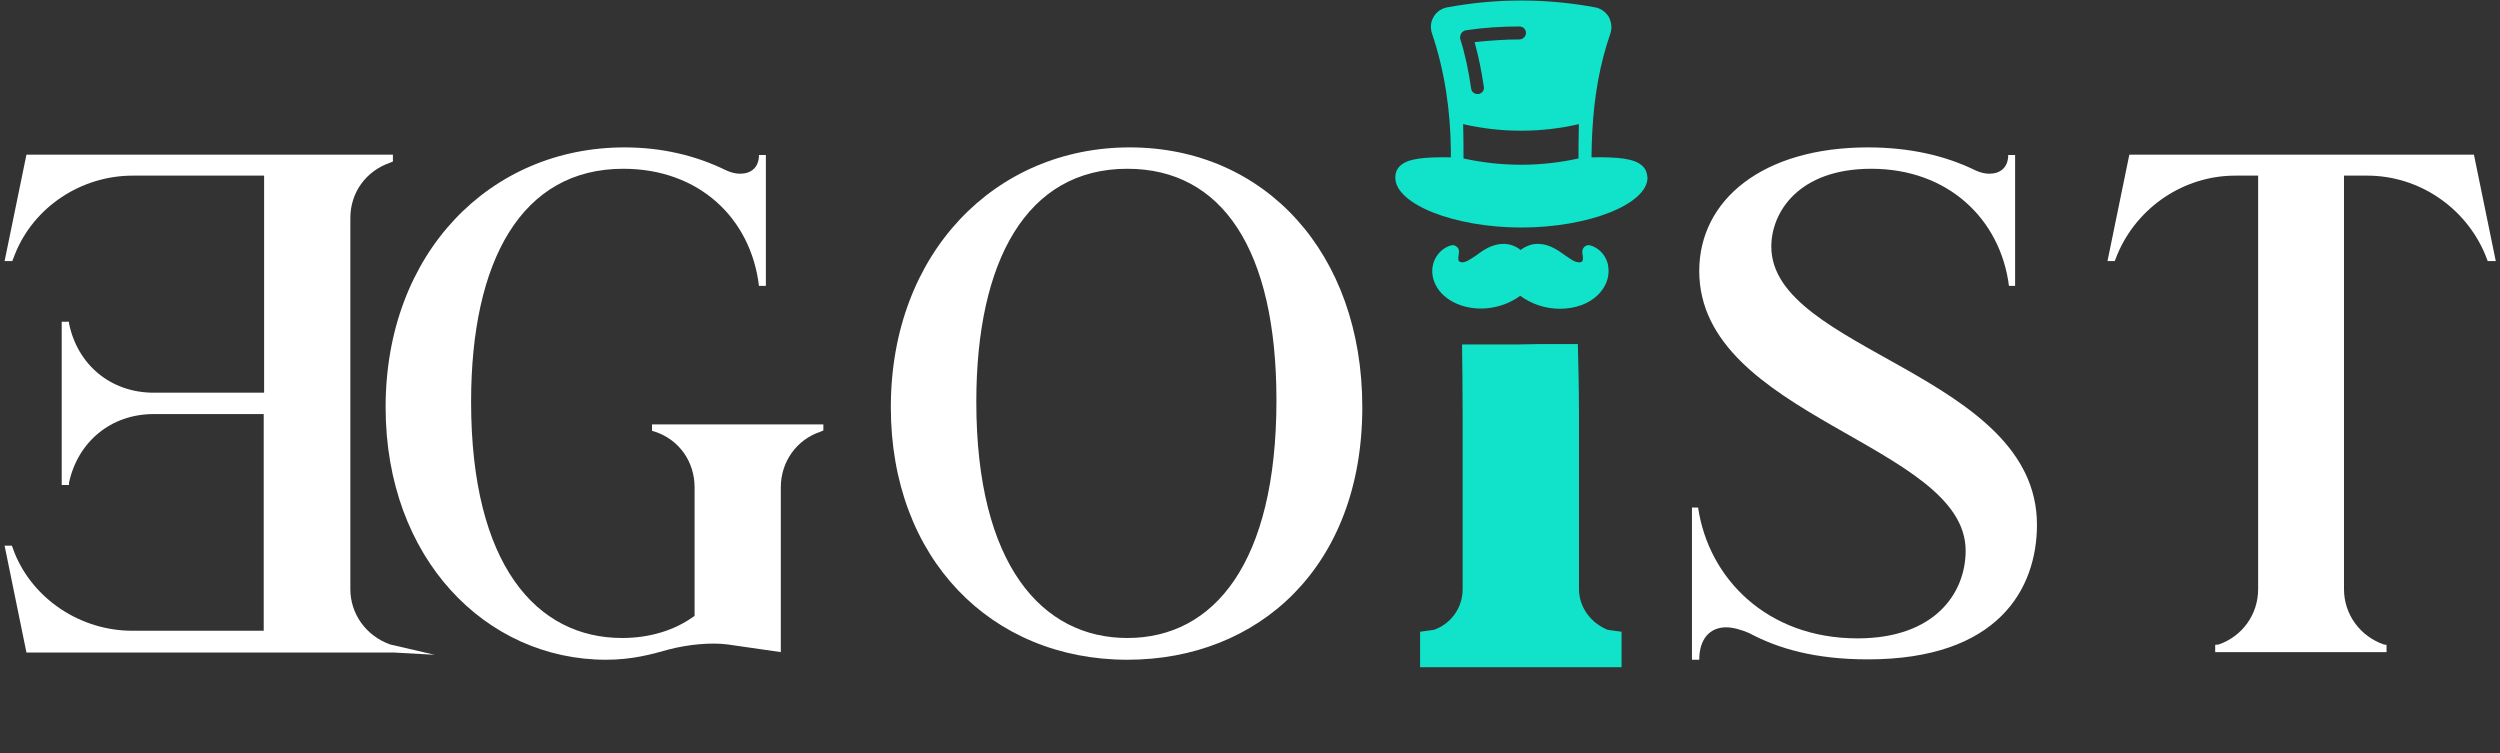 <svg width="166" height="50" viewBox="0 0 166 50" fill="none" xmlns="http://www.w3.org/2000/svg">
<rect x="0" y="0" width="166" height="50" fill="#333333" stroke="none"/>
<path d="M0.814 17.336H0.305L1.756 10.269H26.089V10.725L25.91 10.8C24.282 11.358 23.263 12.802 23.263 14.473V39.121C23.263 40.742 24.282 42.211 25.91 42.794L28.863 43.478L26.114 43.326H1.756L0.305 36.233H0.789L0.967 36.714C2.214 39.805 5.37 41.882 8.781 41.882H17.511V27.494H10.206C7.356 27.494 5.167 29.343 4.581 32.053V32.205H4.098V21.364H4.581V21.465C5.141 24.226 7.356 26.075 10.206 26.075H17.537V11.662H8.806C5.396 11.662 2.24 13.739 0.993 16.88L0.814 17.336Z" fill="white"/>
<path d="M48.334 42.794C47.188 42.642 45.687 42.794 44.414 43.123C43.269 43.452 41.945 43.807 40.24 43.807C32.273 43.807 25.605 37.094 25.605 27.038C25.605 16.779 32.553 9.787 41.462 9.787C43.931 9.787 46.196 10.319 48.207 11.307C48.538 11.459 48.843 11.535 49.148 11.535C49.861 11.535 50.395 11.13 50.395 10.294H50.854V18.983H50.395C49.861 14.499 46.425 11.206 41.385 11.206C34.641 11.206 31.281 17.285 31.281 26.683C31.281 37.525 35.633 42.363 41.309 42.363C43.091 42.363 44.771 41.882 46.12 40.894V32.357C46.12 30.66 45.102 29.191 43.472 28.659L43.294 28.608V28.178H54.672V28.583L54.493 28.659C52.89 29.191 51.846 30.66 51.846 32.357V43.3L48.334 42.794Z" fill="white"/>
<path d="M75.008 9.787C83.967 9.787 90.457 16.779 90.457 27.038C90.457 37.651 83.56 43.807 74.855 43.807C65.82 43.807 59.151 37.094 59.151 27.038C59.151 16.779 66.1 9.787 75.008 9.787ZM74.855 42.363C80.633 42.363 84.756 37.347 84.756 26.582C84.756 16.525 81.117 11.206 74.855 11.206C68.187 11.206 64.827 17.285 64.827 26.683C64.827 37.525 69.205 42.363 74.855 42.363Z" fill="white"/>
<path d="M103.795 23.846C103.795 23.846 103.845 25.847 103.845 27.519V39.121C103.845 40.742 104.914 42.211 106.492 42.794L106.671 42.819V43.3H95.293V42.819L95.472 42.794C97.101 42.236 98.119 40.767 98.119 39.121V27.519C98.119 25.847 98.093 23.871 98.093 23.871H99.748H100.842L102.216 23.846H103.795Z" fill="#11E3CA" stroke="#11E3CA" stroke-width="2" stroke-miterlimit="10"/>
<path d="M114.612 41.654C113.543 41.654 112.83 42.414 112.83 43.807H112.346V33.7H112.754C113.441 38.386 117.31 42.388 123.342 42.388C128.458 42.388 130.519 39.399 130.519 36.562C130.519 29.495 112.83 27.696 112.83 17.994C112.83 13.283 117.03 9.787 124.029 9.787C126.752 9.787 129.145 10.319 131.156 11.307C131.487 11.459 131.792 11.535 132.097 11.535C132.81 11.535 133.345 11.13 133.345 10.294H133.803V18.983H133.395C132.836 14.575 129.374 11.206 124.258 11.206C119.397 11.206 117.615 14.119 117.615 16.373C117.615 23.314 135.254 24.834 135.254 34.84C135.254 39.095 132.683 43.782 124.029 43.782C120.542 43.782 118.073 43.072 116.139 42.034C115.604 41.806 115.07 41.654 114.612 41.654Z" fill="white"/>
<path d="M165.007 16.88C163.684 13.739 160.579 11.662 157.193 11.662H155.641V39.121C155.641 40.818 156.735 42.262 158.288 42.794L158.466 42.819V43.3H147.089V42.819L147.318 42.794C148.871 42.262 149.94 40.818 149.94 39.121V11.662H148.412C145.027 11.662 141.922 13.739 140.599 16.88L140.42 17.336H139.937L141.388 10.269H164.269L165.72 17.336H165.185L165.007 16.88Z" fill="white"/>
<path d="M109.063 11.028C108.554 10.522 107.46 10.421 105.678 10.446V10.345C105.678 9.787 105.704 9.255 105.729 8.723C105.856 6.342 106.238 4.214 106.925 2.239C107.052 1.884 107.002 1.479 106.823 1.124C106.62 0.795 106.314 0.567 105.933 0.491C102.675 -0.117 99.34 -0.117 96.082 0.491C95.701 0.567 95.37 0.795 95.192 1.124C94.988 1.453 94.963 1.859 95.09 2.239C95.93 4.721 96.312 7.356 96.337 9.99C96.337 10.142 96.337 10.294 96.337 10.446C94.555 10.421 93.461 10.522 92.952 11.028C92.748 11.231 92.647 11.485 92.647 11.788C92.647 13.562 96.566 15.107 101.02 15.107C105.474 15.107 109.394 13.562 109.394 11.788C109.369 11.485 109.267 11.206 109.063 11.028ZM97.024 2.213C97.101 2.112 97.202 2.036 97.33 2.011C98.501 1.833 99.722 1.757 100.893 1.757C101.122 1.757 101.326 1.935 101.326 2.188C101.326 2.416 101.122 2.619 100.893 2.619C99.9 2.619 98.908 2.695 97.915 2.796C98.17 3.733 98.373 4.696 98.526 5.76C98.577 5.988 98.399 6.216 98.17 6.241C98.144 6.241 98.119 6.241 98.093 6.241C97.89 6.241 97.712 6.089 97.686 5.886C97.508 4.67 97.279 3.581 96.948 2.543C96.948 2.441 96.973 2.315 97.024 2.213ZM104.813 10.522C102.293 11.079 99.722 11.079 97.177 10.522C97.177 10.269 97.177 8.926 97.151 8.242C99.671 8.825 102.318 8.825 104.838 8.242C104.813 9.027 104.813 9.99 104.813 10.522Z" fill="#11E3CA"/>
<path d="M105.602 16.297C105.449 16.247 105.296 16.297 105.194 16.399C105.093 16.5 105.042 16.652 105.067 16.804C105.093 16.956 105.143 17.235 105.067 17.336C105.016 17.412 104.889 17.437 104.762 17.412C104.584 17.387 104.405 17.285 104.227 17.159C104.125 17.083 104.024 17.032 103.922 16.956C103.438 16.601 102.878 16.221 102.191 16.196C101.758 16.171 101.326 16.323 100.969 16.601C100.638 16.323 100.18 16.171 99.748 16.196C99.06 16.221 98.5 16.601 98.017 16.956C97.915 17.032 97.813 17.108 97.711 17.159C97.559 17.26 97.355 17.387 97.177 17.412C97.05 17.437 96.922 17.387 96.871 17.336C96.795 17.235 96.846 16.956 96.871 16.779C96.897 16.627 96.846 16.475 96.744 16.399C96.642 16.297 96.49 16.247 96.337 16.297C95.701 16.475 95.192 17.083 95.115 17.767C94.988 18.831 95.752 19.945 97.253 20.35C98.526 20.68 99.9 20.401 100.944 19.641C101.707 20.198 102.624 20.502 103.565 20.502C105.754 20.502 106.951 19.058 106.798 17.792C106.747 17.083 106.238 16.475 105.602 16.297Z" fill="#11E3CA"/>
</svg>
